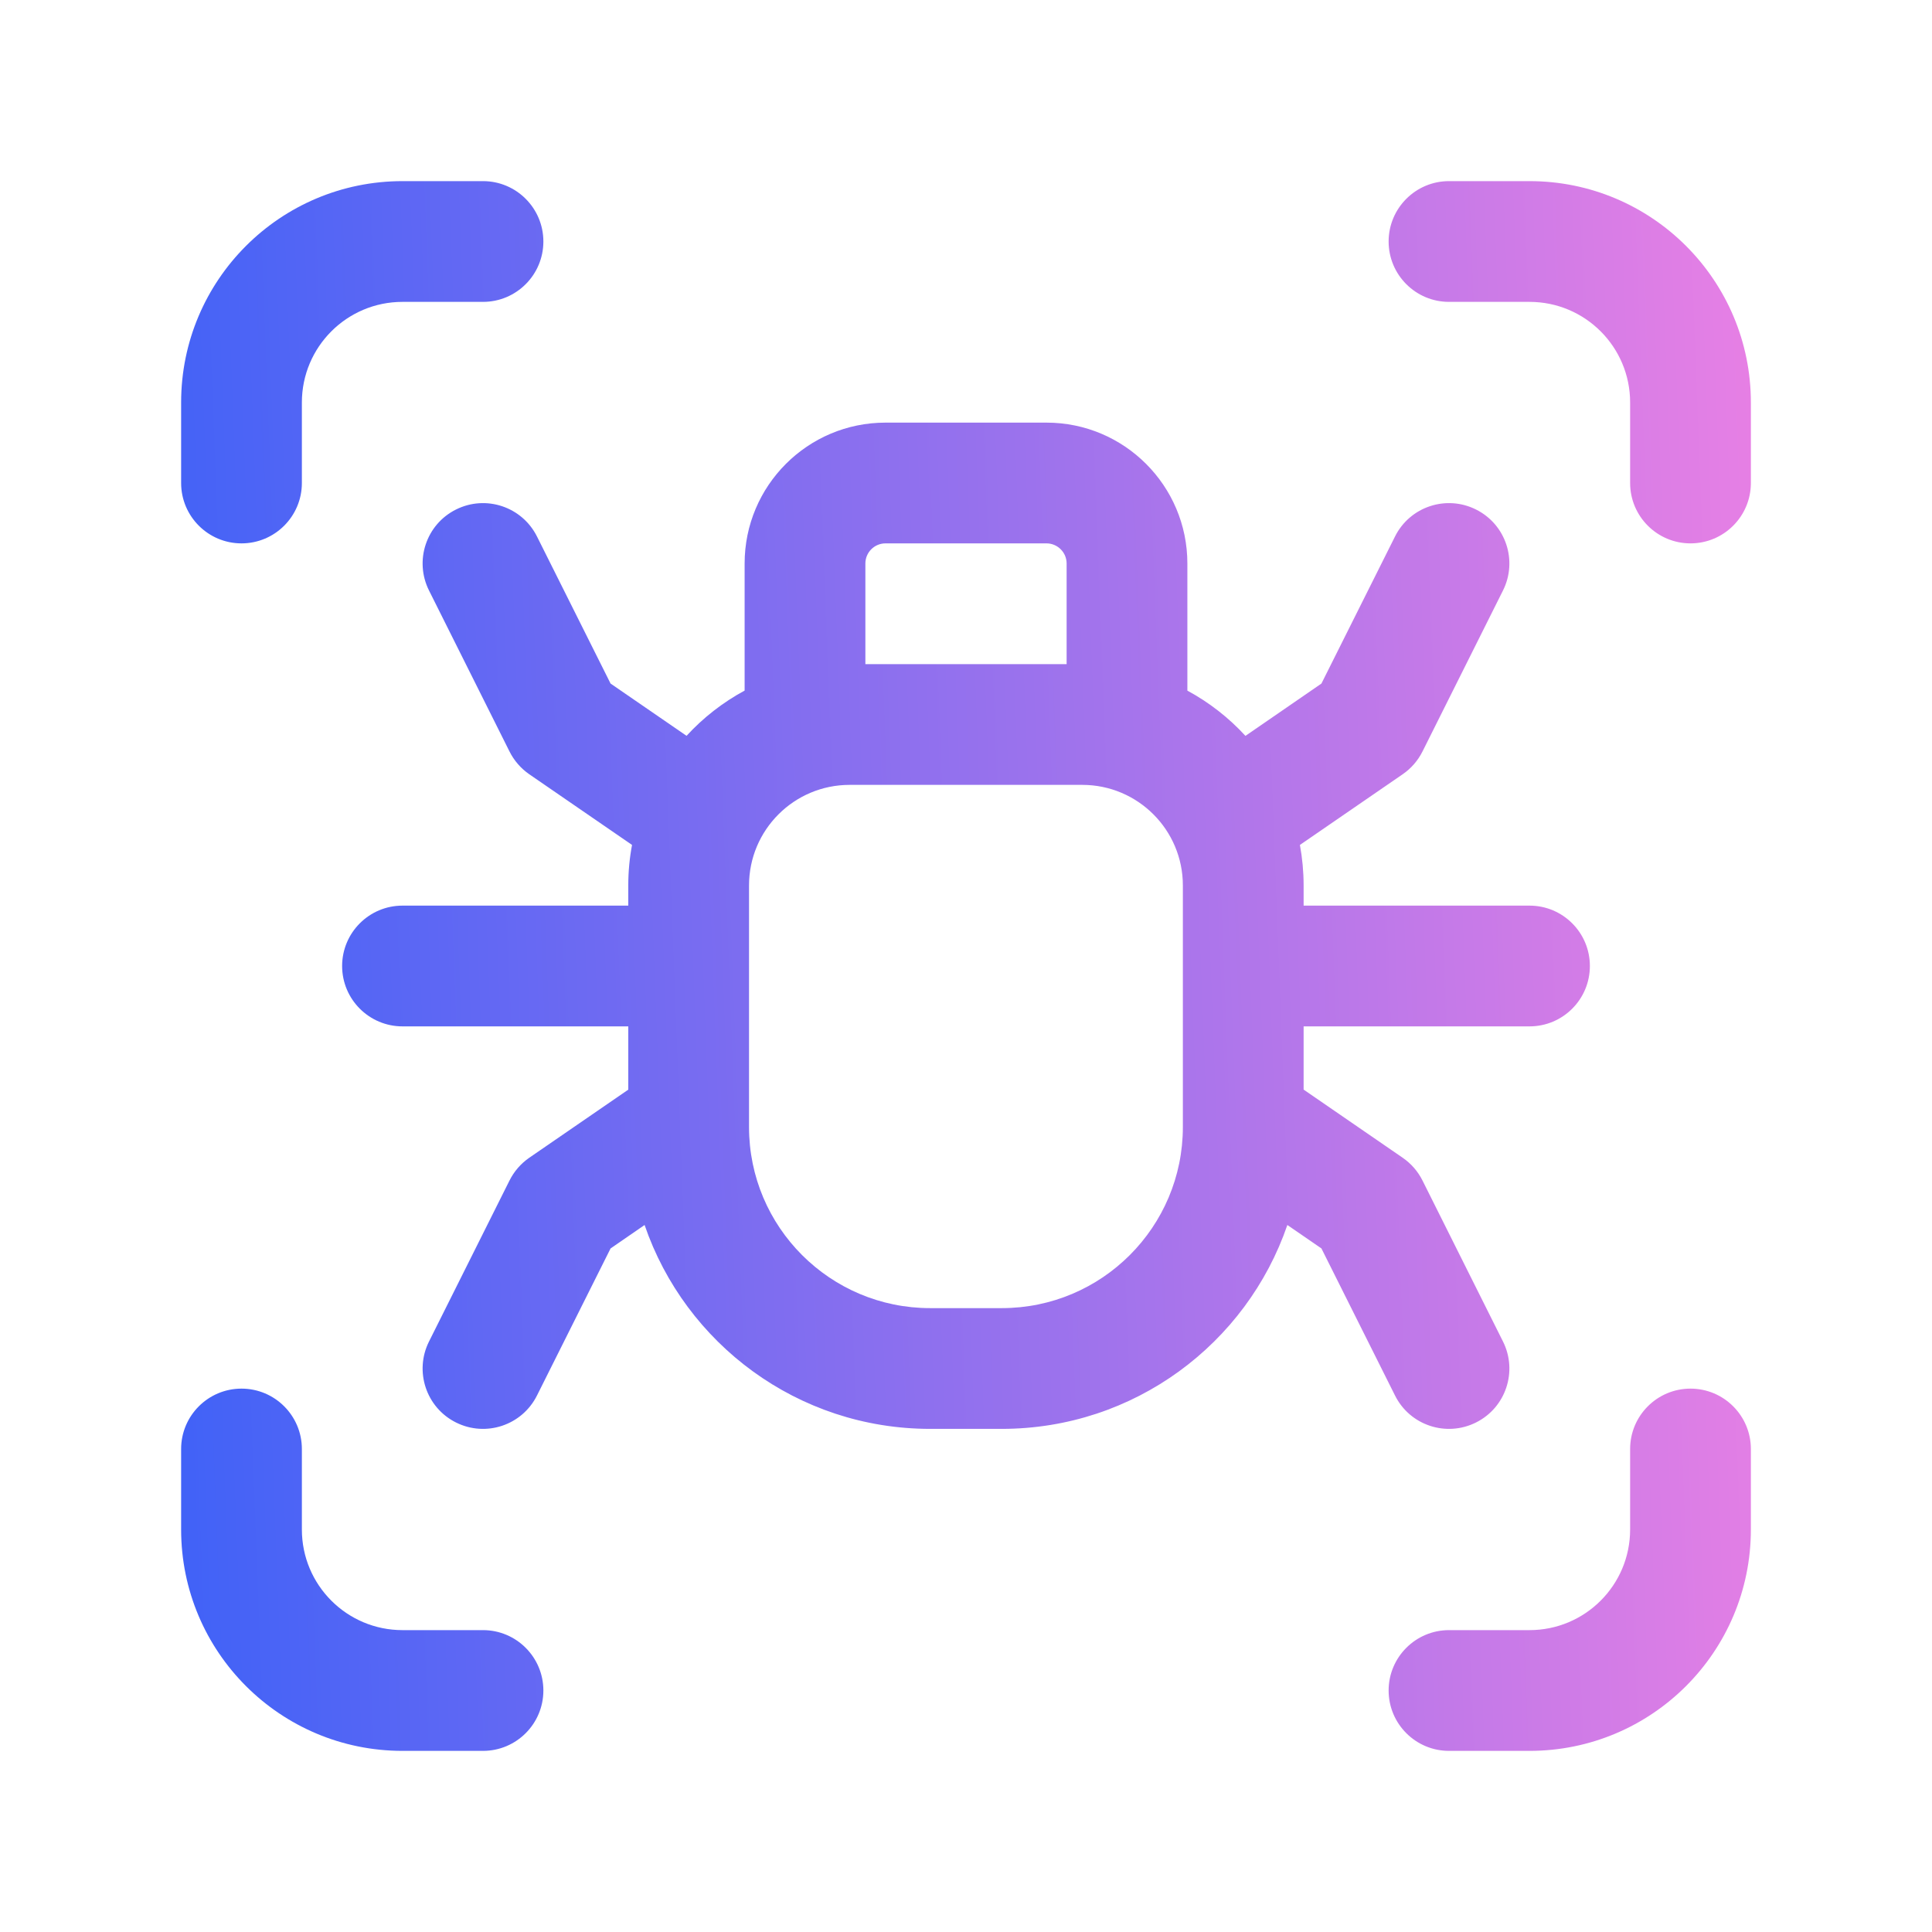 <svg width="36" height="36" viewBox="0 0 36 36" fill="none" xmlns="http://www.w3.org/2000/svg">
<path fill-rule="evenodd" clip-rule="evenodd" d="M7.5 3.375C5.221 3.375 3.375 5.221 3.375 7.5V9C3.375 9.621 3.879 10.125 4.5 10.125C5.121 10.125 5.625 9.621 5.625 9V7.5C5.625 6.464 6.464 5.625 7.5 5.625H9C9.621 5.625 10.125 5.121 10.125 4.5C10.125 3.879 9.621 3.375 9 3.375H7.5ZM28.006 11.003C28.284 10.447 28.059 9.771 27.503 9.494C26.947 9.216 26.271 9.441 25.994 9.997L24.623 12.737L23.207 13.712C22.897 13.374 22.531 13.088 22.125 12.869V10.5C22.125 9.051 20.949 7.875 19.5 7.875H16.5C15.05 7.875 13.875 9.051 13.875 10.5V12.868C13.468 13.088 13.102 13.374 12.793 13.711L11.377 12.737L10.006 9.997C9.728 9.441 9.053 9.216 8.497 9.494C7.941 9.771 7.716 10.447 7.994 11.003L9.494 14.003C9.579 14.173 9.706 14.319 9.862 14.427L11.777 15.744C11.731 15.989 11.707 16.242 11.707 16.5V16.875H7.5C6.879 16.875 6.375 17.379 6.375 18C6.375 18.621 6.879 19.125 7.5 19.125H11.707V20.304L9.862 21.573C9.706 21.681 9.579 21.827 9.494 21.997L7.994 24.997C7.716 25.553 7.941 26.229 8.497 26.506C9.053 26.784 9.728 26.559 10.006 26.003L11.377 23.263L12.011 22.826C12.769 25.037 14.865 26.625 17.332 26.625H18.666C21.134 26.625 23.23 25.036 23.988 22.826L24.623 23.263L25.994 26.003C26.271 26.559 26.947 26.784 27.503 26.506C28.059 26.229 28.284 25.553 28.006 24.997L26.506 21.997C26.421 21.827 26.294 21.681 26.137 21.573L24.291 20.303V19.125H28.5C29.122 19.125 29.625 18.621 29.625 18C29.625 17.379 29.122 16.875 28.5 16.875H24.291V16.5C24.291 16.242 24.267 15.989 24.222 15.744L26.137 14.427C26.294 14.319 26.421 14.173 26.506 14.003L28.006 11.003ZM16.125 12.375V10.5C16.125 10.293 16.293 10.125 16.5 10.125H19.5C19.706 10.125 19.875 10.293 19.875 10.5V12.375H16.125ZM15.832 14.625C14.796 14.625 13.957 15.464 13.957 16.5V21C13.957 22.864 15.468 24.375 17.332 24.375H18.666C20.53 24.375 22.041 22.864 22.041 21V16.5C22.041 15.464 21.202 14.625 20.166 14.625H15.832ZM31.5 25.875C32.121 25.875 32.625 26.379 32.625 27V28.5C32.625 30.779 30.779 32.625 28.5 32.625H27C26.379 32.625 25.875 32.121 25.875 31.5C25.875 30.879 26.379 30.375 27 30.375H28.5C29.536 30.375 30.375 29.536 30.375 28.5V27C30.375 26.379 30.879 25.875 31.5 25.875ZM5.625 27C5.625 26.379 5.121 25.875 4.5 25.875C3.879 25.875 3.375 26.379 3.375 27V28.5C3.375 30.779 5.221 32.625 7.5 32.625H9C9.621 32.625 10.125 32.121 10.125 31.5C10.125 30.879 9.621 30.375 9 30.375H7.5C6.464 30.375 5.625 29.536 5.625 28.5V27ZM25.875 4.5C25.875 3.879 26.379 3.375 27 3.375H28.5C30.779 3.375 32.625 5.221 32.625 7.5V9C32.625 9.621 32.121 10.125 31.5 10.125C30.879 10.125 30.375 9.621 30.375 9V7.5C30.375 6.464 29.536 5.625 28.5 5.625H27C26.379 5.625 25.875 5.121 25.875 4.5Z" fill="url(#paint0_linear_859_22899)"/>
<defs>
<linearGradient id="paint0_linear_859_22899" x1="3.375" y1="32.625" x2="34.08" y2="31.46" gradientUnits="userSpaceOnUse">
<stop stop-color="#4062F7"/>
<stop offset="1" stop-color="#E980E4"/>
</linearGradient>
</defs>
</svg>
